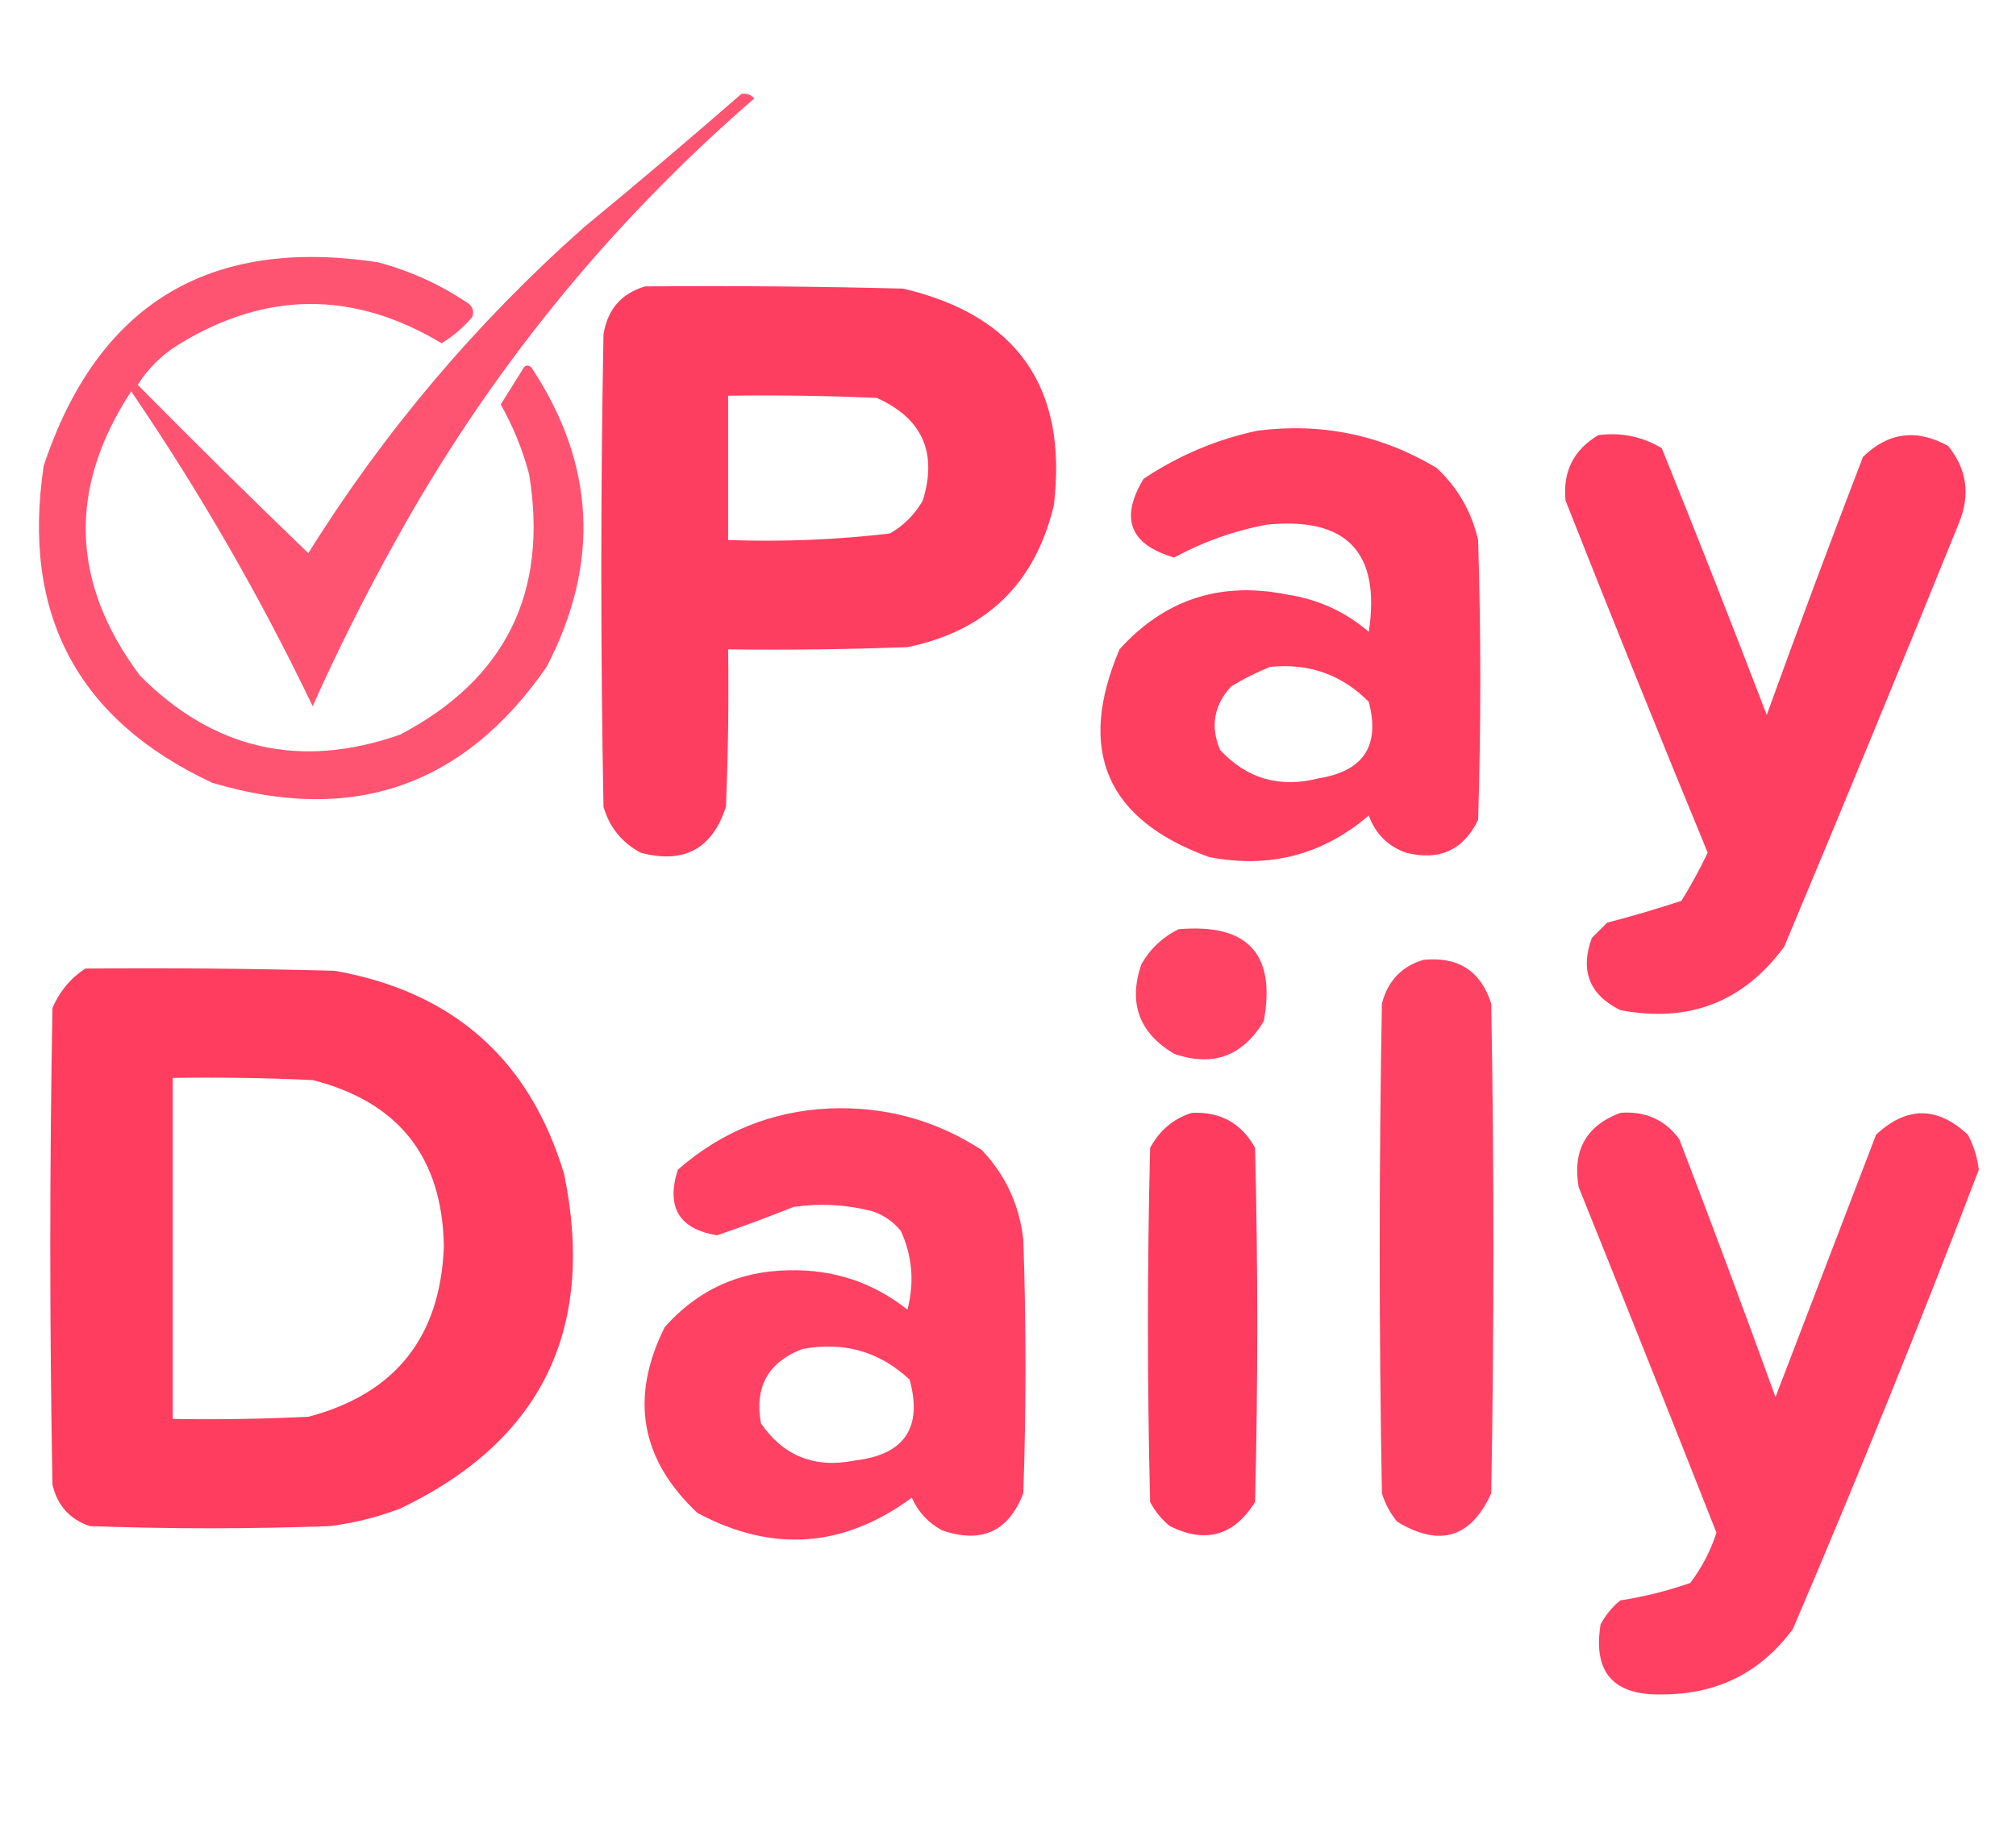 <?xml version="1.0" encoding="UTF-8"?>
<!DOCTYPE svg PUBLIC "-//W3C//DTD SVG 1.1//EN" "http://www.w3.org/Graphics/SVG/1.1/DTD/svg11.dtd">
<svg xmlns="http://www.w3.org/2000/svg" version="1.1" width="461px" height="419px" style="shape-rendering:geometricPrecision; text-rendering:geometricPrecision; image-rendering:optimizeQuality; fill-rule:evenodd; clip-rule:evenodd" xmlns:xlink="http://www.w3.org/1999/xlink">
<g><path style="opacity:0.858" fill="#fe385b" d="M 169.5,21.5 C 170.675,21.281 171.675,21.614 172.5,22.5C 138.896,51.6 111.396,85.6 90,124.5C 83.29,136.586 77.124,148.919 71.5,161.5C 59.449,136.389 45.616,112.389 30,89.5C 15.496,111.625 16.163,133.292 32,154.5C 48.873,171.477 68.707,175.977 91.5,168C 115.577,155.345 125.411,135.512 121,108.5C 119.507,102.846 117.341,97.513 114.5,92.5C 116.13,89.857 117.797,87.191 119.5,84.5C 120.002,83.479 120.668,83.312 121.5,84C 136.124,106.062 137.29,128.896 125,152.5C 106.128,179.793 80.628,188.626 48.5,179C 17.718,164.613 4.885,140.447 10,106.5C 22.305,69.564 47.805,54.064 86.5,60C 93.671,61.92 100.338,64.92 106.5,69C 108.007,69.837 108.507,71.004 108,72.5C 105.95,74.888 103.616,76.888 101,78.5C 80.737,66.358 60.57,66.525 40.5,79C 36.833,81.333 33.833,84.333 31.5,88C 44.347,101.014 57.347,113.847 70.5,126.5C 87.839,98.711 108.839,73.878 133.5,52C 145.691,41.969 157.691,31.802 169.5,21.5 Z"/></g>
<g><path style="opacity:0.966" fill="#fe385b" d="M 147.5,65.5 C 167.169,65.333 186.836,65.5 206.5,66C 232.663,72.132 244.163,88.632 241,115.5C 236.729,133.438 225.562,144.271 207.5,148C 193.837,148.5 180.171,148.667 166.5,148.5C 166.667,160.505 166.5,172.505 166,184.5C 162.886,194.142 156.386,197.642 146.5,195C 142.183,192.685 139.35,189.185 138,184.5C 137.333,148.5 137.333,112.5 138,76.5C 138.904,70.769 142.071,67.103 147.5,65.5 Z M 166.5,90.5 C 177.838,90.334 189.172,90.5 200.5,91C 210.919,95.676 214.419,103.51 211,114.5C 209.167,117.667 206.667,120.167 203.5,122C 191.242,123.439 178.909,123.939 166.5,123.5C 166.5,112.5 166.5,101.5 166.5,90.5 Z"/></g>
<g><path style="opacity:0.963" fill="#fe385b" d="M 287.5,98.5 C 302.232,96.619 315.898,99.452 328.5,107C 333.337,111.502 336.503,117.002 338,123.5C 338.667,144.833 338.667,166.167 338,187.5C 334.628,194.433 329.128,196.933 321.5,195C 317.333,193.5 314.5,190.667 313,186.5C 302.455,195.512 290.288,198.679 276.5,196C 252.989,187.486 246.156,171.653 256,148.5C 266.343,137.032 279.176,132.866 294.5,136C 301.496,137.082 307.663,139.915 313,144.5C 315.77,126.269 307.937,118.102 289.5,120C 282.07,121.42 275.07,123.92 268.5,127.5C 258.366,124.562 256.032,118.562 261.5,109.5C 269.538,104.142 278.205,100.475 287.5,98.5 Z M 290.5,152.5 C 299.359,151.626 306.859,154.293 313,160.5C 315.64,170.535 311.807,176.368 301.5,178C 292.606,180.258 285.106,178.092 279,171.5C 276.738,166.143 277.571,161.31 281.5,157C 284.437,155.199 287.437,153.699 290.5,152.5 Z"/></g>
<g><path style="opacity:0.959" fill="#fe385b" d="M 365.5,99.5 C 370.734,98.835 375.568,99.835 380,102.5C 388.205,122.788 396.205,143.121 404,163.5C 411.137,143.756 418.47,124.089 426,104.5C 431.779,98.836 438.279,98.003 445.5,102C 449.755,107.28 450.588,113.114 448,119.5C 434.862,151.914 421.529,184.247 408,216.5C 398.678,229.169 386.178,234.002 370.5,231C 363.438,227.489 361.272,221.989 364,214.5C 365.167,213.333 366.333,212.167 367.5,211C 373.238,209.516 378.905,207.849 384.5,206C 386.684,202.46 388.684,198.793 390.5,195C 379.476,168.264 368.642,141.43 358,114.5C 357.316,107.869 359.816,102.869 365.5,99.5 Z"/></g>
<g><path style="opacity:0.939" fill="#fe385b" d="M 269.5,212.5 C 285.303,211.13 291.803,218.13 289,233.5C 284.207,241.543 277.373,244.043 268.5,241C 260.461,236.217 257.961,229.383 261,220.5C 263.074,216.923 265.907,214.256 269.5,212.5 Z"/></g>
<g><path style="opacity:0.946" fill="#fe385b" d="M 325.5,219.5 C 333.443,218.712 338.61,222.046 341,229.5C 341.667,266.833 341.667,304.167 341,341.5C 336.366,351.71 329.2,353.876 319.5,348C 317.898,346.065 316.731,343.899 316,341.5C 315.333,304.167 315.333,266.833 316,229.5C 317.35,224.319 320.517,220.986 325.5,219.5 Z"/></g>
<g><path style="opacity:0.972" fill="#fe385b" d="M 19.5,221.5 C 38.503,221.333 57.503,221.5 76.5,222C 103.627,226.788 121.127,242.288 129,268.5C 136.296,304.044 123.796,329.544 91.5,345C 86.323,346.961 80.99,348.294 75.5,349C 57.167,349.667 38.833,349.667 20.5,349C 15.929,347.427 13.096,344.26 12,339.5C 11.333,303.167 11.333,266.833 12,230.5C 13.642,226.7 16.142,223.7 19.5,221.5 Z M 39.5,246.5 C 50.172,246.333 60.839,246.5 71.5,247C 91.152,251.991 101.152,264.658 101.5,285C 100.741,305.745 90.408,318.745 70.5,324C 60.172,324.5 49.839,324.666 39.5,324.5C 39.5,298.5 39.5,272.5 39.5,246.5 Z"/></g>
<g><path style="opacity:0.953" fill="#fe385b" d="M 189.5,253.5 C 202.232,252.943 213.898,256.11 224.5,263C 229.956,268.747 233.123,275.581 234,283.5C 234.667,302.833 234.667,322.167 234,341.5C 230.652,350.225 224.485,353.059 215.5,350C 212.305,348.305 209.972,345.805 208.5,342.5C 192.928,353.985 176.595,355.152 159.5,346C 146.456,333.792 143.956,319.625 152,303.5C 159.553,294.974 169.053,290.641 180.5,290.5C 190.667,290.285 199.667,293.285 207.5,299.5C 209.127,293.274 208.627,287.274 206,281.5C 204.269,279.383 202.102,277.883 199.5,277C 193.585,275.473 187.585,275.139 181.5,276C 175.702,278.318 169.869,280.485 164,282.5C 155.277,281.084 152.277,276.084 155,267.5C 164.937,258.803 176.437,254.136 189.5,253.5 Z M 183.5,308.5 C 192.952,306.738 201.119,309.071 208,315.5C 211.014,326.49 206.847,332.657 195.5,334C 186.347,335.844 179.181,333.011 174,325.5C 172.513,317.134 175.68,311.467 183.5,308.5 Z"/></g>
<g><path style="opacity:0.975" fill="#fe385b" d="M 272.5,254.5 C 279.026,254.178 283.86,256.845 287,262.5C 287.667,289.5 287.667,316.5 287,343.5C 282.157,351.226 275.657,353.059 267.5,349C 265.622,347.457 264.122,345.624 263,343.5C 262.333,316.5 262.333,289.5 263,262.5C 265.161,258.495 268.328,255.829 272.5,254.5 Z"/></g>
<g><path style="opacity:0.957" fill="#fe385b" d="M 370.5,254.5 C 376.19,254.034 380.69,256.034 384,260.5C 391.53,280.089 398.863,299.756 406,319.5C 413.667,299.5 421.333,279.5 429,259.5C 435.977,252.959 442.977,252.959 450,259.5C 451.336,262.009 452.17,264.676 452.5,267.5C 439.024,302.757 424.857,337.757 410,372.5C 402.631,382.518 392.631,387.518 380,387.5C 368.905,387.74 364.238,382.407 366,371.5C 367.122,369.376 368.622,367.543 370.5,366C 375.967,365.151 381.301,363.818 386.5,362C 389.155,358.524 391.155,354.69 392.5,350.5C 382.099,324.132 371.599,297.799 361,271.5C 359.53,263.097 362.696,257.431 370.5,254.5 Z"/></g>
</svg>

